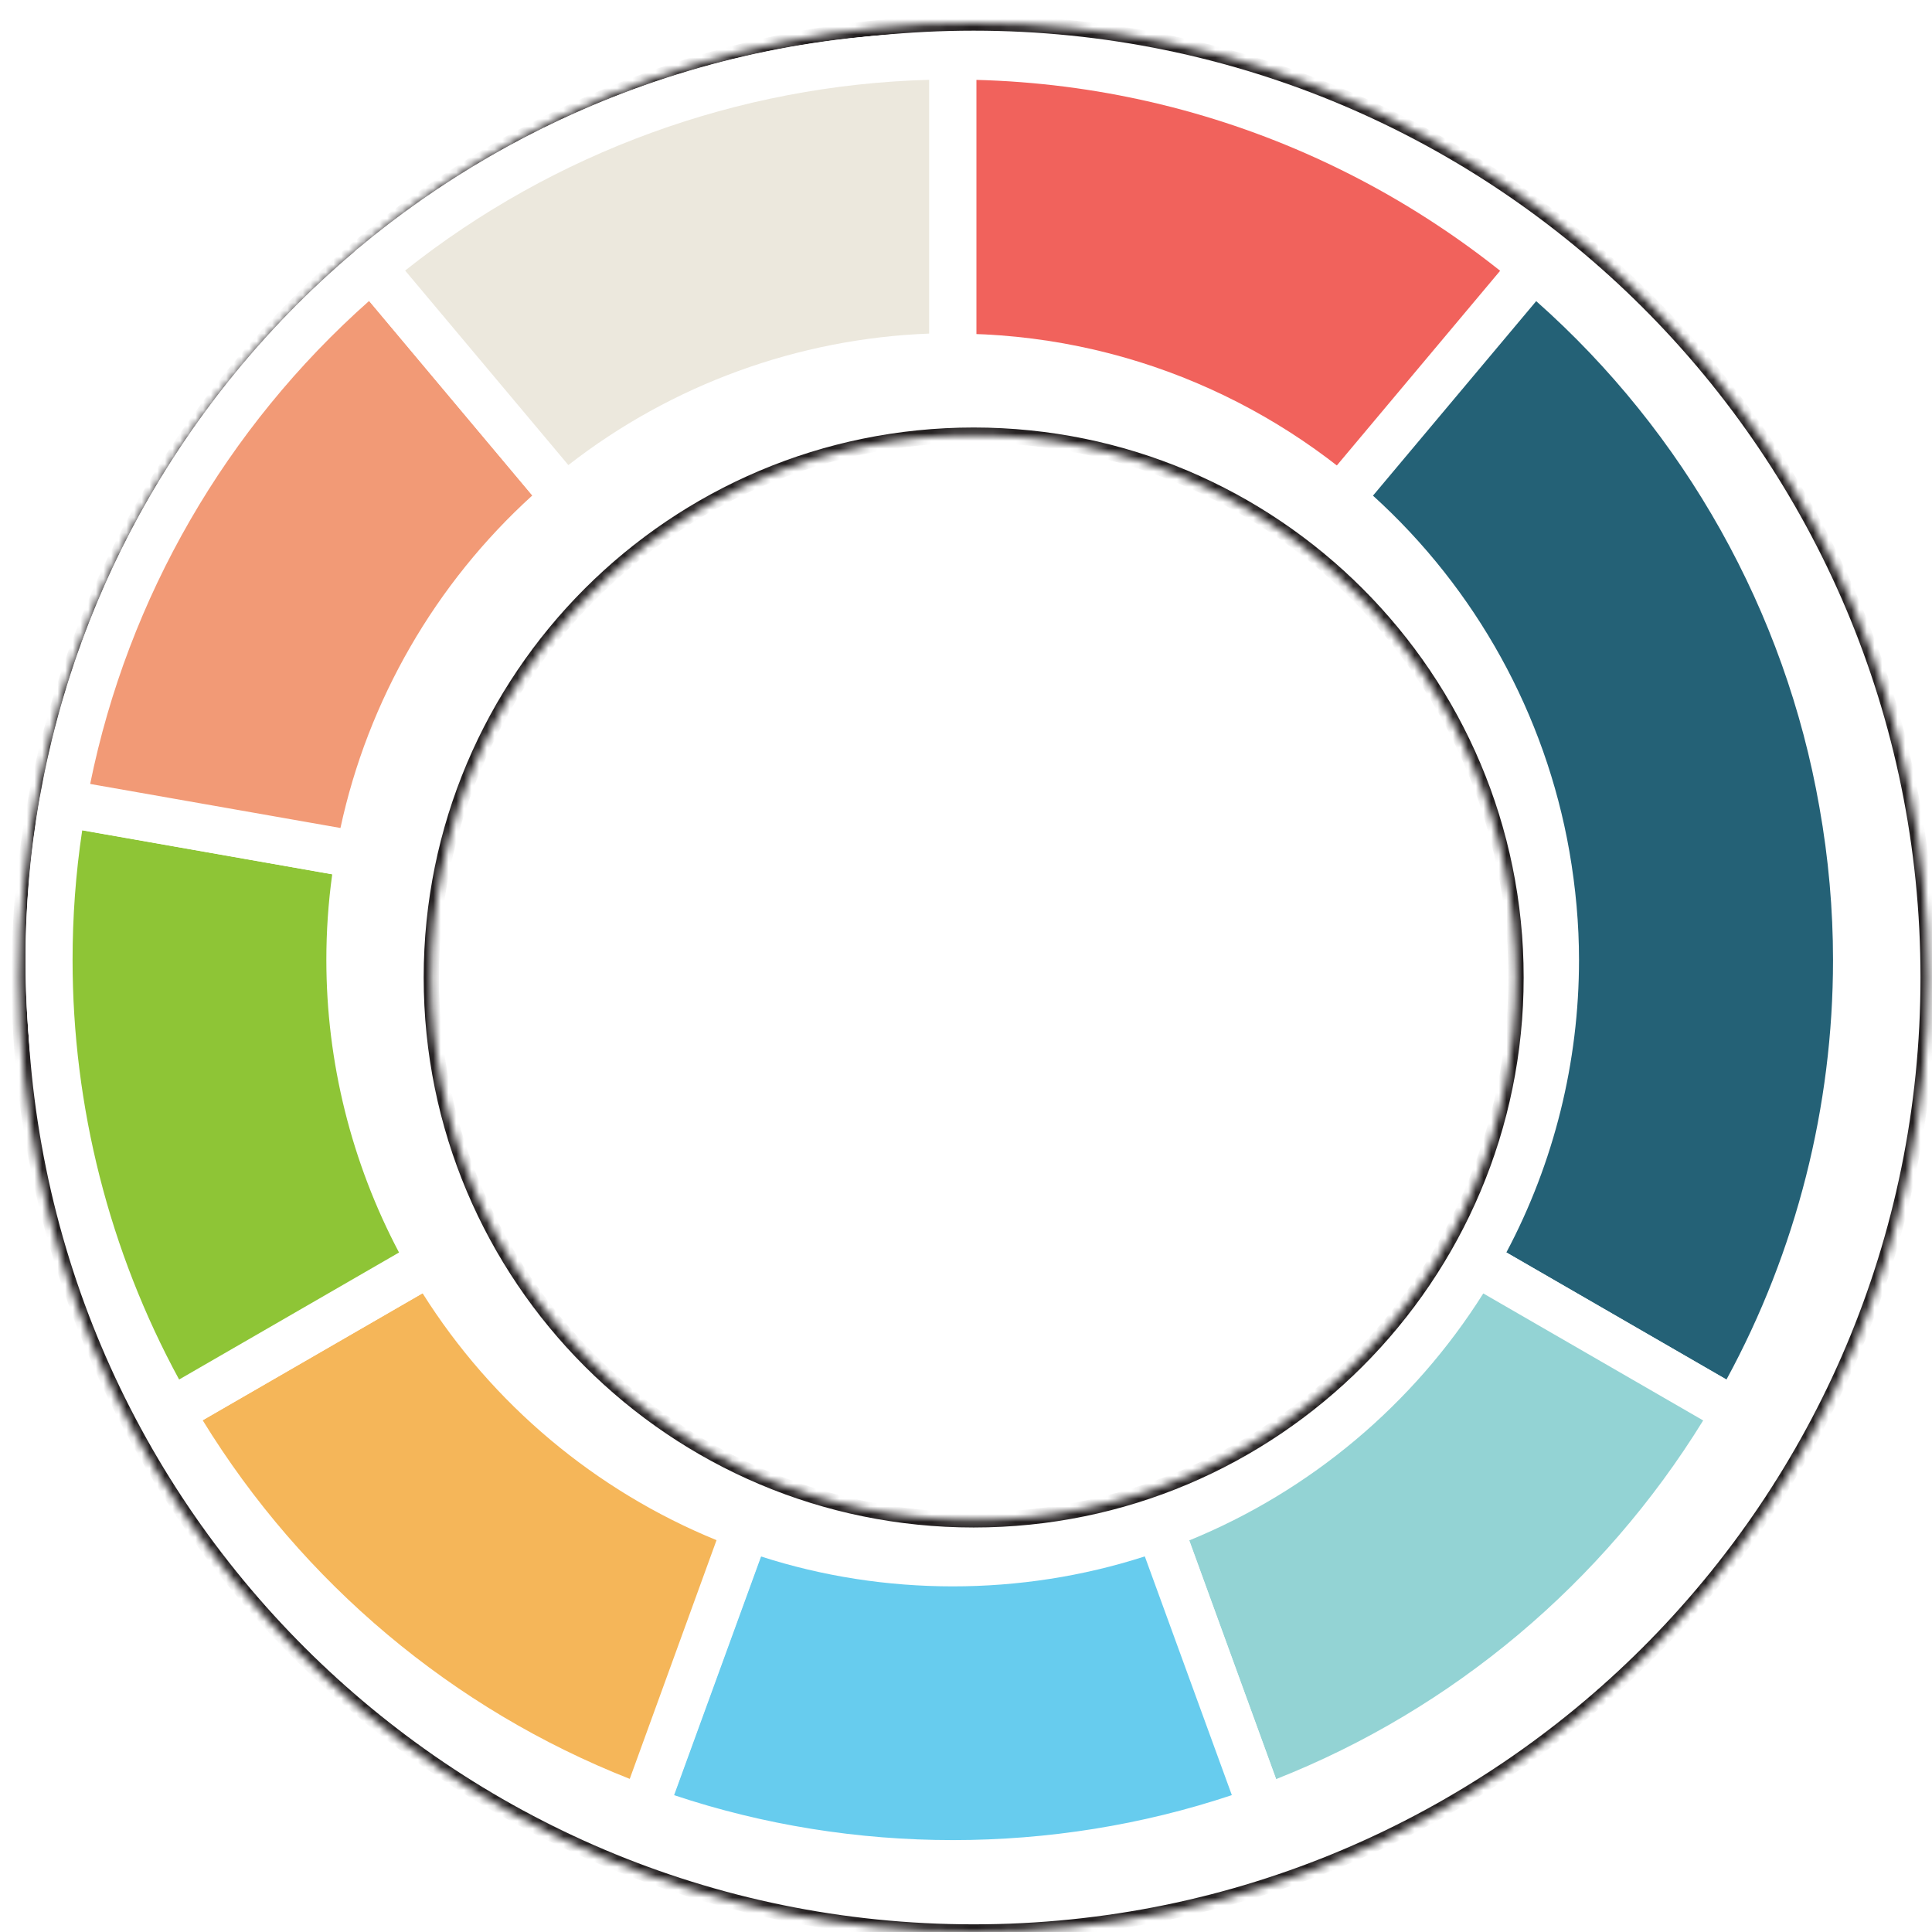 <svg width="252" height="252" viewBox="0 0 252 252" fill="none" xmlns="http://www.w3.org/2000/svg">
<g filter="url(#filter0_d_294_2212)">
<mask id="path-1-inside-1_294_2212" fill="white">
<path fill-rule="evenodd" clip-rule="evenodd" d="M125 249C193.759 249 249.5 193.259 249.5 124.5C249.5 55.74 193.759 0 125 0C56.24 0 0.5 55.74 0.5 124.5C0.5 193.259 56.24 249 125 249ZM125 195.239C164.068 195.239 195.739 163.568 195.739 124.5C195.739 85.432 164.068 53.761 125 53.761C85.933 53.761 54.262 85.432 54.262 124.5C54.262 163.568 85.933 195.239 125 195.239Z"/>
</mask>
<path fill-rule="evenodd" clip-rule="evenodd" d="M125 249C193.759 249 249.5 193.259 249.5 124.5C249.5 55.74 193.759 0 125 0C56.24 0 0.5 55.74 0.5 124.5C0.5 193.259 56.24 249 125 249ZM125 195.239C164.068 195.239 195.739 163.568 195.739 124.5C195.739 85.432 164.068 53.761 125 53.761C85.933 53.761 54.262 85.432 54.262 124.5C54.262 163.568 85.933 195.239 125 195.239Z" fill="white"/>
<path d="M248.5 124.5C248.5 192.707 193.207 248 125 248V250C194.312 250 250.5 193.812 250.5 124.5H248.5ZM125 1C193.207 1 248.5 56.293 248.5 124.5H250.5C250.5 55.188 194.312 -1 125 -1V1ZM1.5 124.5C1.5 56.293 56.793 1 125 1V-1C55.688 -1 -0.5 55.188 -0.5 124.5H1.5ZM125 248C56.793 248 1.5 192.707 1.5 124.5H-0.5C-0.5 193.812 55.688 250 125 250V248ZM194.739 124.5C194.739 163.016 163.516 194.239 125 194.239V196.239C164.621 196.239 196.739 164.12 196.739 124.5H194.739ZM125 54.761C163.516 54.761 194.739 85.984 194.739 124.5H196.739C196.739 84.88 164.621 52.761 125 52.761V54.761ZM55.262 124.5C55.262 85.984 86.485 54.761 125 54.761V52.761C85.38 52.761 53.262 84.88 53.262 124.5H55.262ZM125 194.239C86.485 194.239 55.262 163.016 55.262 124.5H53.262C53.262 164.12 85.38 196.239 125 196.239V194.239Z" fill="#231F20" mask="url(#path-1-inside-1_294_2212)"/>
</g>
<path d="M124.293 7.312C59.163 7.312 6.397 60.078 6.397 125.207C6.397 190.337 59.163 243.103 124.293 243.103C189.422 243.103 242.188 190.337 242.188 125.207C242.188 60.078 189.391 7.312 124.293 7.312ZM124.293 203.835C80.853 203.835 45.665 168.617 45.665 125.207C45.665 81.798 80.883 46.58 124.293 46.58C167.702 46.58 202.92 81.798 202.92 125.207C202.92 168.617 167.702 203.835 124.293 203.835Z" fill="#F1625C"/>
<path d="M124.293 246.17C57.599 246.17 3.33 191.901 3.33 125.207C3.33 58.514 57.599 4.244 124.293 4.244C190.987 4.244 245.256 58.514 245.256 125.207C245.256 191.901 190.987 246.17 124.293 246.17ZM124.293 10.38C60.974 10.38 9.466 61.888 9.466 125.207C9.466 188.527 60.974 240.035 124.293 240.035C187.612 240.035 239.12 188.527 239.12 125.207C239.12 61.888 187.612 10.38 124.293 10.38ZM124.293 206.903C79.227 206.903 42.598 170.243 42.598 125.207C42.598 80.172 79.258 43.512 124.293 43.512C169.328 43.512 205.988 80.172 205.988 125.207C205.988 170.243 169.328 206.903 124.293 206.903ZM124.293 49.617C82.632 49.617 48.733 83.516 48.733 125.177C48.733 166.837 82.632 200.736 124.293 200.736C165.954 200.736 199.853 166.837 199.853 125.177C199.853 83.516 165.954 49.617 124.293 49.617Z" fill="white"/>
<path d="M240.379 104.745C235.501 76.889 220.837 52.378 200.068 34.922L174.851 64.986C188.717 76.644 198.473 92.965 201.724 111.555C202.491 116.004 202.921 120.544 202.921 125.207C202.921 139.534 199.086 152.94 192.368 164.505L226.359 184.139C236.39 166.806 242.158 146.682 242.158 125.207C242.158 118.213 241.514 111.402 240.348 104.745H240.379Z" fill="#246176"/>
<path d="M226.359 187.207C225.837 187.207 225.316 187.084 224.825 186.808L190.834 167.174C190.128 166.776 189.607 166.101 189.392 165.303C189.177 164.505 189.3 163.677 189.699 162.972C196.325 151.529 199.822 138.46 199.822 125.207C199.822 120.881 199.423 116.495 198.657 112.077C195.589 94.652 186.416 78.761 172.826 67.318C171.537 66.213 171.353 64.281 172.458 62.992L197.675 32.928C198.196 32.314 198.933 31.916 199.761 31.854C200.559 31.762 201.387 32.038 202 32.56C223.782 50.874 238.476 76.306 243.354 104.193C244.581 111.218 245.195 118.274 245.195 125.176C245.195 146.405 239.581 167.297 228.966 185.643C228.414 186.624 227.371 187.176 226.297 187.176L226.359 187.207ZM196.509 163.37L225.193 179.936C234.304 163.186 239.09 144.319 239.09 125.207C239.09 118.673 238.507 111.954 237.311 105.266C232.862 79.804 219.763 56.458 200.374 39.278L179.084 64.649C192.521 76.828 201.571 93.179 204.7 111.034C205.528 115.789 205.958 120.544 205.958 125.207C205.958 138.521 202.706 151.651 196.478 163.37H196.509Z" fill="white"/>
<path d="M226.36 184.14L192.368 164.506C183.196 180.367 168.624 192.76 151.168 199.111L164.605 235.986C190.773 226.445 212.585 207.915 226.36 184.109V184.14Z" fill="#93D3D4"/>
<path d="M164.634 239.084C164.205 239.084 163.745 238.992 163.346 238.808C162.61 238.47 162.027 237.826 161.751 237.09L148.314 200.215C147.731 198.62 148.559 196.871 150.154 196.288C166.782 190.245 180.832 178.434 189.729 163.033C190.557 161.561 192.459 161.07 193.932 161.898L227.923 181.532C228.628 181.931 229.15 182.606 229.365 183.403C229.579 184.201 229.457 185.029 229.058 185.735C214.823 210.369 192.306 229.267 165.708 238.961C165.371 239.084 165.002 239.145 164.665 239.145L164.634 239.084ZM155.124 200.921L166.444 232.059C189.514 222.947 209.087 206.473 222.155 185.275L193.472 168.709C184.36 183.189 170.893 194.478 155.124 200.921Z" fill="white"/>
<path d="M164.632 236.016L151.195 199.142C142.789 202.209 133.739 203.866 124.291 203.866C114.842 203.866 105.792 202.209 97.386 199.142L83.949 236.016C96.527 240.587 110.117 243.103 124.26 243.103C138.402 243.103 152.023 240.587 164.601 236.016H164.632Z" fill="#67CCEE"/>
<path d="M124.291 246.171C110.087 246.171 96.159 243.717 82.906 238.9C81.311 238.317 80.483 236.569 81.066 234.973L94.502 198.099C94.779 197.332 95.362 196.718 96.098 196.381C96.834 196.043 97.693 196.013 98.429 196.289C114.965 202.302 133.586 202.302 150.152 196.289C150.919 196.013 151.747 196.043 152.484 196.381C153.22 196.718 153.803 197.362 154.079 198.099L167.516 234.973C167.792 235.74 167.761 236.569 167.424 237.305C167.086 238.041 166.442 238.624 165.706 238.9C152.453 243.717 138.525 246.171 124.321 246.171H124.291ZM87.907 234.145C111.314 241.968 137.268 241.968 160.675 234.145L149.324 203.007C133.187 208.222 115.363 208.222 99.227 203.007L87.876 234.145H87.907Z" fill="white"/>
<path d="M83.952 236.016L97.389 199.141C79.933 192.791 65.361 180.428 56.188 164.536L22.197 184.17C35.972 207.976 57.784 226.506 83.952 236.047V236.016Z" fill="#F5B659"/>
<path d="M83.951 239.084C83.613 239.084 83.245 239.022 82.908 238.9C56.31 229.205 33.792 210.308 19.558 185.704C19.159 184.998 19.036 184.17 19.251 183.373C19.466 182.575 19.987 181.931 20.693 181.501L54.684 161.867C56.157 161.008 58.028 161.53 58.887 163.002C67.784 178.403 81.865 190.214 98.492 196.257C99.259 196.533 99.873 197.116 100.21 197.853C100.547 198.589 100.578 199.448 100.302 200.184L86.865 237.059C86.405 238.317 85.239 239.084 83.981 239.084H83.951ZM26.43 185.244C39.468 206.473 59.071 222.947 82.141 232.028L93.461 200.89C77.692 194.447 64.225 183.158 55.114 168.678L26.43 185.244Z" fill="white"/>
<path d="M56.188 164.505C49.5 152.94 45.635 139.503 45.635 125.176C45.635 120.513 46.064 115.973 46.831 111.525L8.177 104.714C7.011 111.371 6.367 118.212 6.367 125.176C6.367 146.651 12.135 166.776 22.166 184.109L56.157 164.475L56.188 164.505Z" fill="#8EC536"/>
<path d="M22.197 187.208C21.123 187.208 20.111 186.655 19.528 185.674C8.944 167.328 3.33 146.437 3.33 125.207C3.33 118.305 3.944 111.218 5.171 104.224C5.324 103.426 5.754 102.721 6.429 102.23C7.103 101.77 7.932 101.585 8.729 101.708L47.383 108.519C49.04 108.825 50.175 110.39 49.868 112.077C49.102 116.464 48.703 120.882 48.703 125.207C48.703 138.46 52.2 151.529 58.826 163.003C59.225 163.708 59.348 164.537 59.133 165.334C58.918 166.132 58.397 166.776 57.691 167.206L23.7 186.839C23.209 187.115 22.688 187.238 22.166 187.238L22.197 187.208ZM10.723 108.304C9.864 113.979 9.466 119.655 9.466 125.207C9.466 144.32 14.251 163.187 23.363 179.937L52.047 163.371C45.85 151.652 42.567 138.522 42.567 125.207C42.567 121.526 42.812 117.783 43.334 114.041L10.723 108.304Z" fill="white"/>
<path d="M8.207 104.745L46.861 111.555C50.113 92.965 59.899 76.613 73.766 64.986L48.548 34.922C27.749 52.347 13.085 76.859 8.207 104.745Z" fill="#F29A76"/>
<path d="M46.861 114.623C46.677 114.623 46.493 114.623 46.34 114.562L7.685 107.751C6.029 107.445 4.894 105.88 5.201 104.193C10.078 76.276 24.773 50.844 46.554 32.56C47.168 32.038 47.965 31.762 48.794 31.854C49.591 31.916 50.358 32.314 50.88 32.928L76.097 62.992C77.201 64.281 77.017 66.213 75.729 67.318C62.108 78.761 52.935 94.652 49.898 112.077C49.745 112.875 49.315 113.58 48.64 114.071C48.119 114.439 47.505 114.623 46.892 114.623H46.861ZM11.796 102.26L44.407 107.997C47.996 91.339 56.77 76.122 69.44 64.618L48.15 39.248C29.497 55.783 16.705 77.932 11.766 102.229L11.796 102.26Z" fill="white"/>
<path d="M48.517 34.892L73.734 64.956C87.417 53.483 105.026 46.549 124.261 46.549V7.312C95.424 7.312 68.979 17.681 48.486 34.892H48.517Z" fill="#ECE8DD"/>
<path d="M73.735 68.024C73.735 68.024 73.551 68.024 73.459 68.024C72.662 67.962 71.895 67.564 71.373 66.95L46.156 36.886C45.051 35.597 45.236 33.664 46.524 32.56C68.275 14.307 95.885 4.244 124.292 4.244C125.98 4.244 127.36 5.625 127.36 7.312V46.549C127.36 47.347 127.053 48.145 126.471 48.727C125.888 49.31 125.121 49.617 124.292 49.617C106.561 49.617 89.289 55.906 75.729 67.287C75.177 67.748 74.472 67.993 73.766 67.993L73.735 68.024ZM52.844 35.29L74.134 60.661C87.602 50.169 104.106 44.156 121.194 43.512V10.411C96.345 11.086 72.293 19.829 52.844 35.29Z" fill="white"/>
<defs>
<filter id="filter0_d_294_2212" x="0.5" y="0" width="251" height="252" filterUnits="userSpaceOnUse" color-interpolation-filters="sRGB">
<feFlood flood-opacity="0" result="BackgroundImageFix"/>
<feColorMatrix in="SourceAlpha" type="matrix" values="0 0 0 0 0 0 0 0 0 0 0 0 0 0 0 0 0 0 127 0" result="hardAlpha"/>
<feOffset dx="2" dy="3"/>
<feComposite in2="hardAlpha" operator="out"/>
<feColorMatrix type="matrix" values="0 0 0 0 0.137 0 0 0 0 0.114 0 0 0 0 0.141 0 0 0 1 0"/>
<feBlend mode="normal" in2="BackgroundImageFix" result="effect1_dropShadow_294_2212"/>
<feBlend mode="normal" in="SourceGraphic" in2="effect1_dropShadow_294_2212" result="shape"/>
</filter>
</defs>
</svg>
